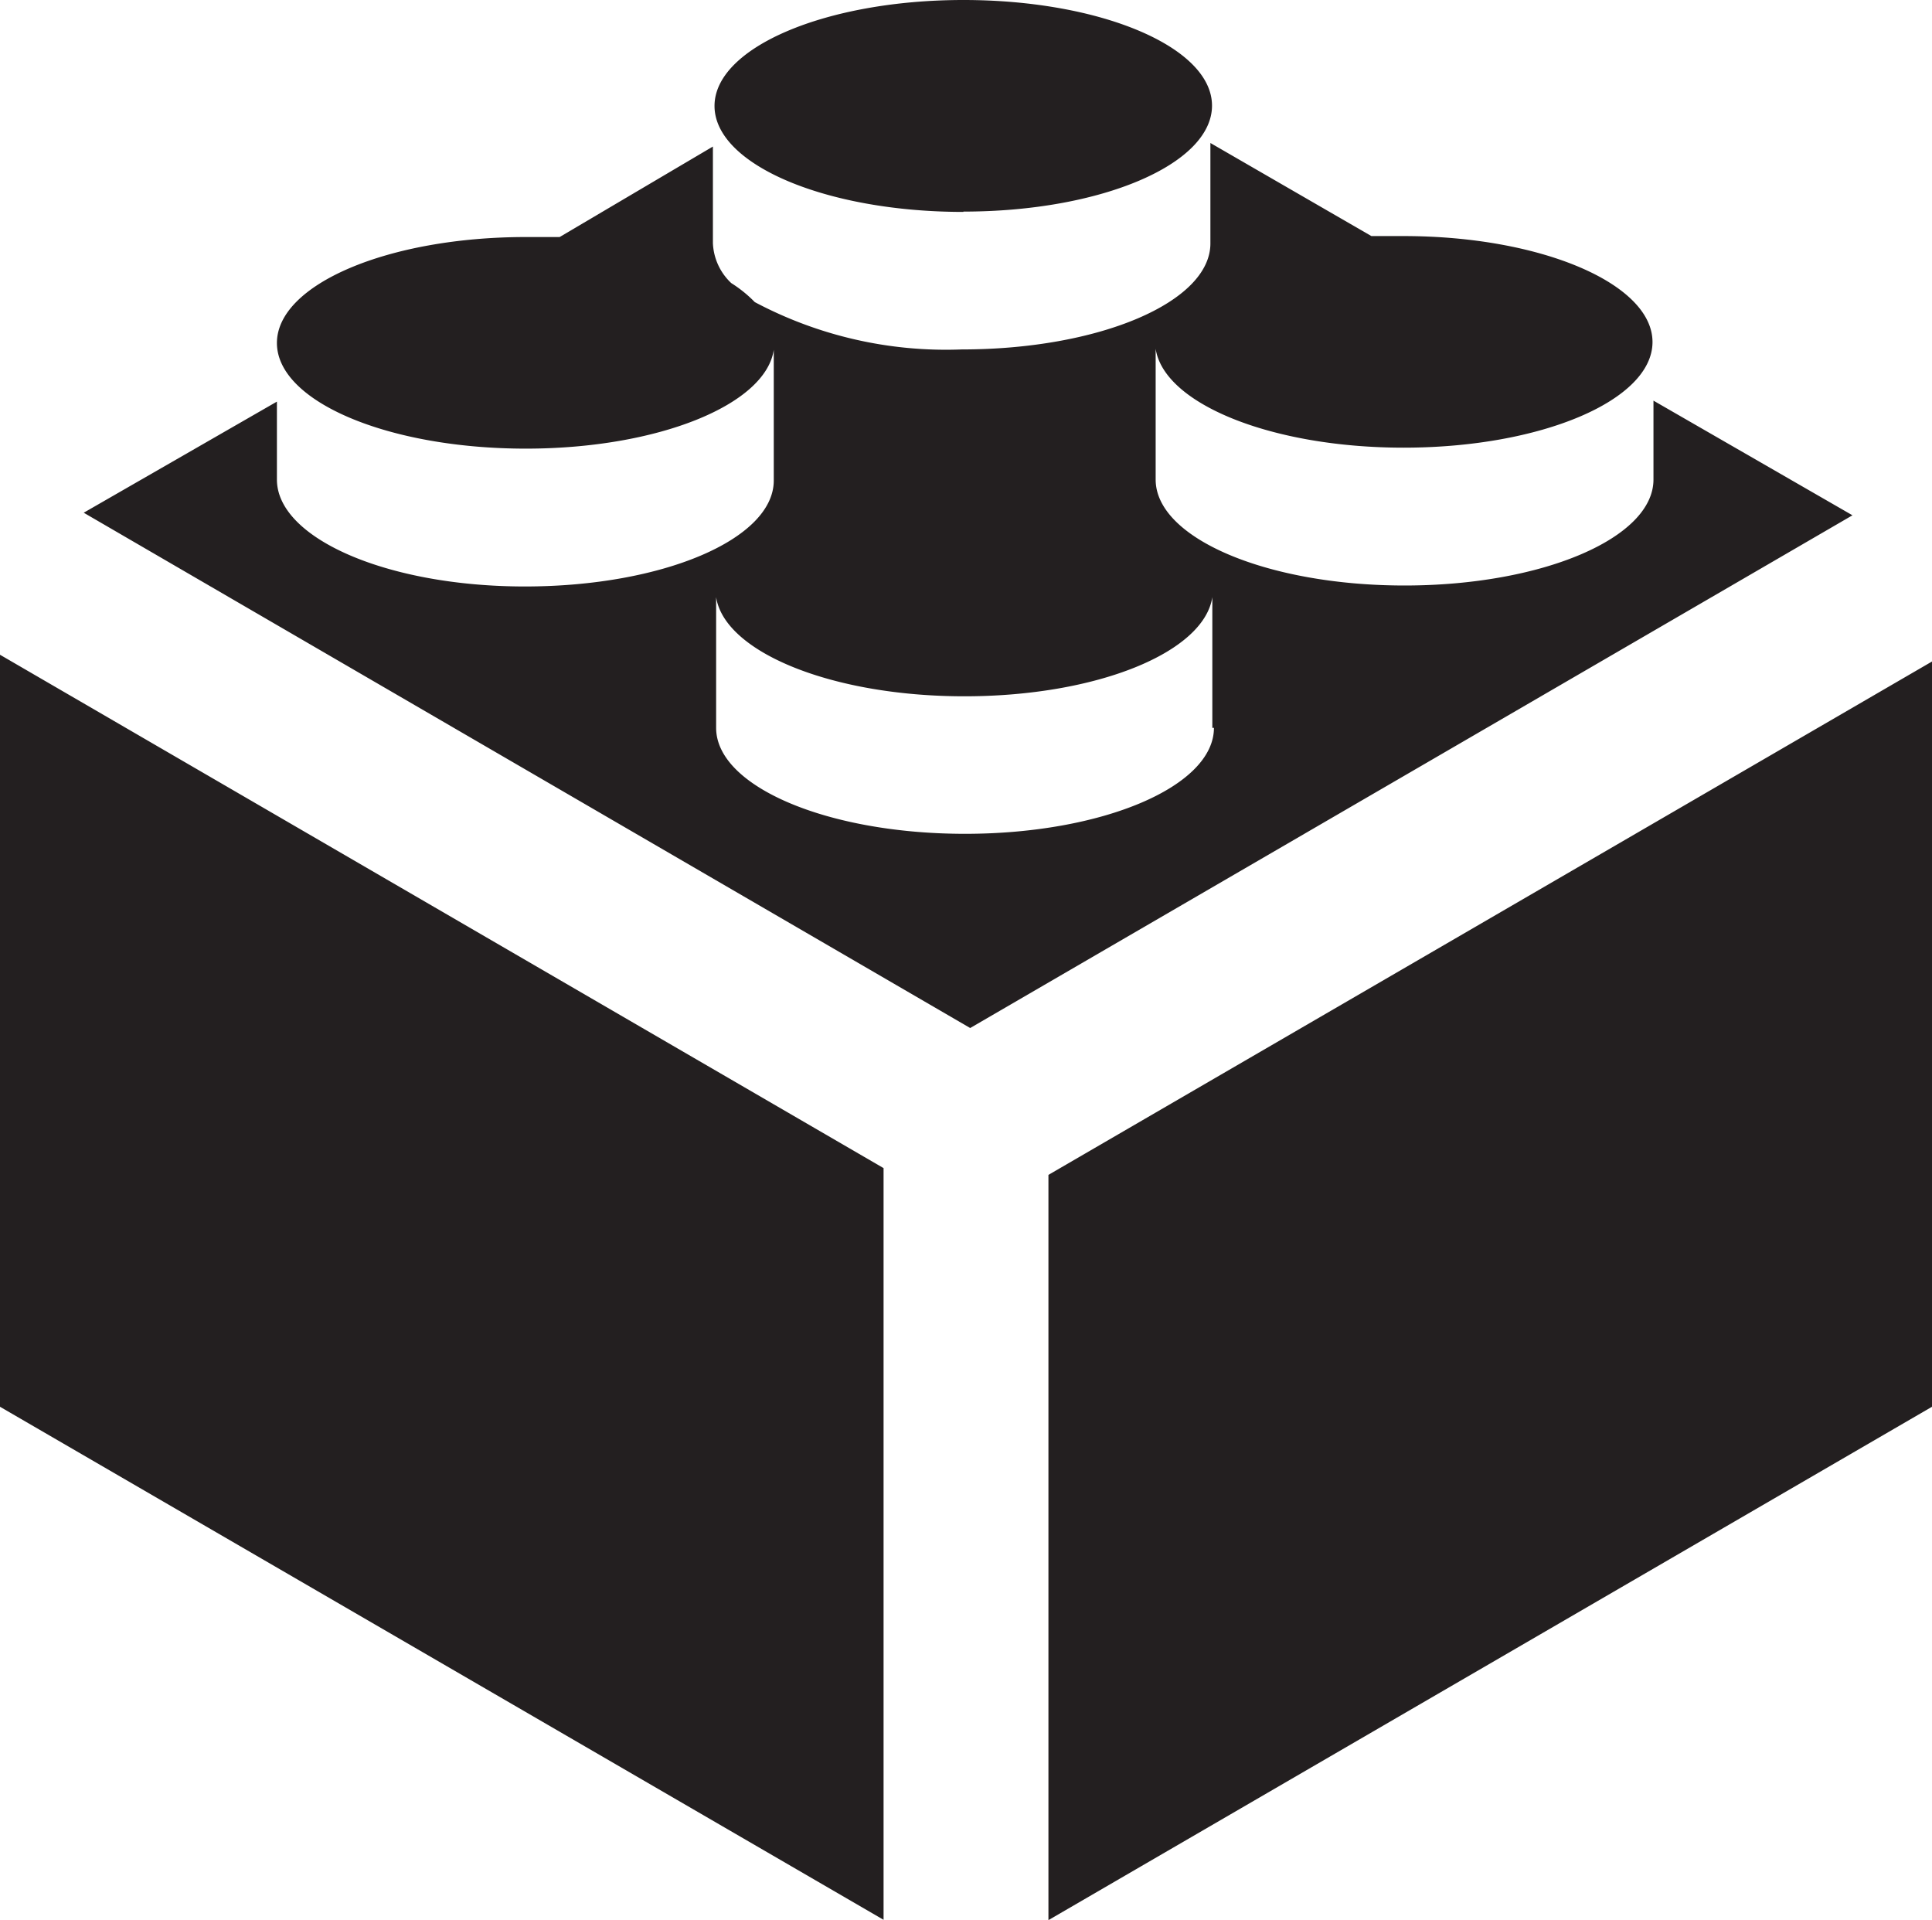 <svg id="Layer_1" data-name="Layer 1" xmlns="http://www.w3.org/2000/svg" viewBox="0 0 60 59.62">
  <title>toy</title>
  <path d="M0,43.68,27.44,59.61V36.27L0,20.33ZM51.35,12.44v2.45c0,1.82-3.46,3.29-7.73,3.29s-7.73-1.47-7.73-3.29V10.83h0c.26,1.71,3.6,3.07,7.7,3.07,4.27,0,7.73-1.47,7.73-3.28s-3.46-3.29-7.73-3.29c-.34,0-.67,0-1,0l-5-2.89V7.56c0,1.82-3.45,3.29-7.72,3.29a12.65,12.65,0,0,1-6.43-1.47,3.94,3.94,0,0,0-.73-.59,1.8,1.8,0,0,1-.57-1.24v-3L17.38,7.36c-.35,0-.7,0-1.05,0-4.27,0-7.73,1.47-7.73,3.29s3.46,3.28,7.73,3.28c4.1,0,7.45-1.36,7.7-3.07h0v4.06c0,1.82-3.45,3.29-7.73,3.29S8.6,16.71,8.6,14.89V12.47l-6,3.45,27.53,16L57.53,16ZM37.7,22.6c0,1.82-3.46,3.29-7.73,3.29s-7.73-1.47-7.73-3.29V18.54h0c.26,1.71,3.6,3.08,7.71,3.08s7.44-1.36,7.7-3.08h0V22.6ZM32.56,36.48V59.62L60,43.68V20.54ZM29.92,6.57c4.27,0,7.72-1.47,7.72-3.29S34.18,0,29.92,0s-7.73,1.47-7.73,3.29,3.46,3.29,7.73,3.29" transform="translate(0)" style="fill: #231f20"/>
</svg>
